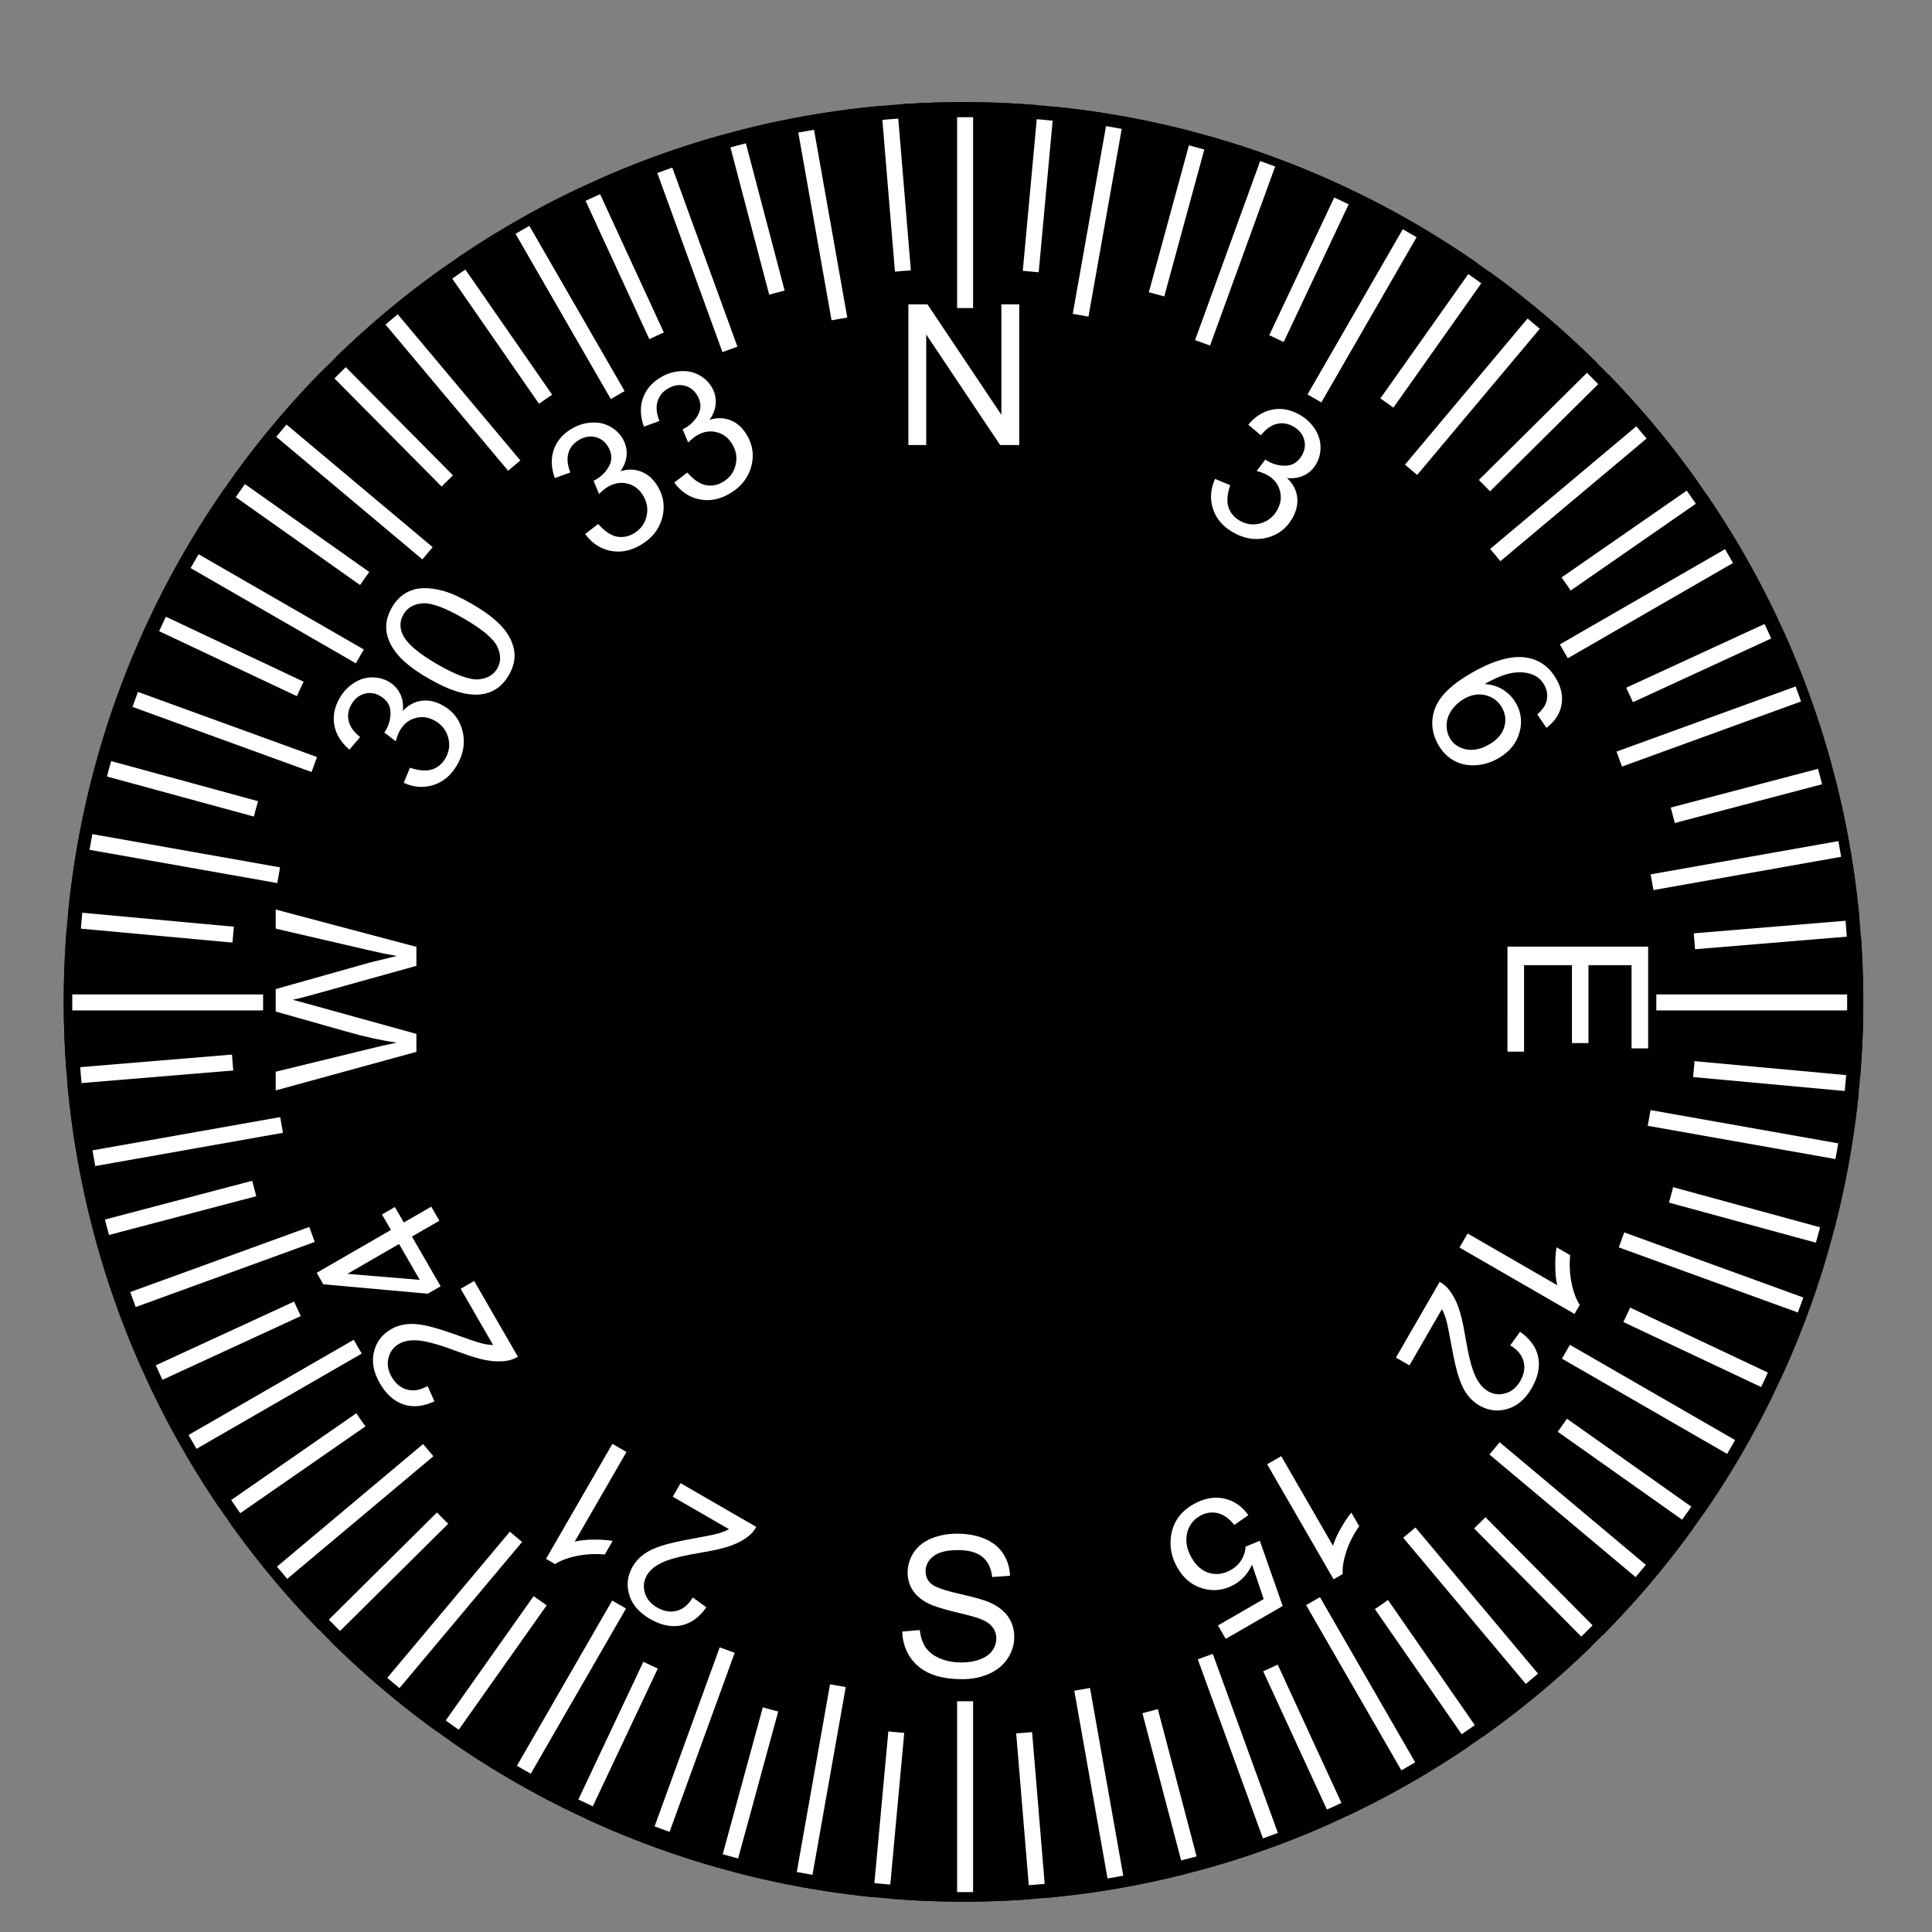 <?xml version="1.0" encoding="utf-8"?>
<svg viewBox="0 0 80 80" xmlns="http://www.w3.org/2000/svg">
  <rect x="0" y="0" width="80" height="80" fill="#808080" stroke="none"/>
  <circle r="37.258" cy="41.486" cx="39.897" id="circle1972" style="opacity:1;vector-effect:none;fill:#000000;fill-opacity:1;fill-rule:evenodd;stroke:none;stroke-width:0.079;stroke-linecap:butt;stroke-linejoin:miter;stroke-miterlimit:4;stroke-dasharray:none;stroke-dashoffset:0;stroke-opacity:1"/>
  <path id="path1427" d="M 43.312 4.385 L 36.482 78.587" style="opacity:1;vector-effect:none;fill:none;fill-opacity:1;stroke:#ffffff;stroke-width:0.661;stroke-linecap:butt;stroke-linejoin:miter;stroke-miterlimit:4;stroke-dasharray:none;stroke-dashoffset:0;stroke-opacity:1"/>
  <path style="opacity:1;vector-effect:none;fill:none;fill-opacity:1;stroke:#ffffff;stroke-width:0.661;stroke-linecap:butt;stroke-linejoin:miter;stroke-miterlimit:4;stroke-dasharray:none;stroke-dashoffset:0;stroke-opacity:1" d="M 49.703 5.542 L 30.092 77.43" id="path1431"/>
  <path id="path1433" d="M 55.796 7.791 L 23.999 75.182" style="opacity:1;vector-effect:none;fill:none;fill-opacity:1;stroke:#ffffff;stroke-width:0.661;stroke-linecap:butt;stroke-linejoin:miter;stroke-miterlimit:4;stroke-dasharray:none;stroke-dashoffset:0;stroke-opacity:1"/>
  <path style="opacity:1;vector-effect:none;fill:none;fill-opacity:1;stroke:#ffffff;stroke-width:0.661;stroke-linecap:butt;stroke-linejoin:miter;stroke-miterlimit:4;stroke-dasharray:none;stroke-dashoffset:0;stroke-opacity:1" d="M 61.405 11.063 L 18.389 71.909" id="path1435"/>
  <path id="path1437" d="M 66.361 15.26 L 13.433 67.712" style="opacity:1;vector-effect:none;fill:none;fill-opacity:1;stroke:#ffffff;stroke-width:0.661;stroke-linecap:butt;stroke-linejoin:miter;stroke-miterlimit:4;stroke-dasharray:none;stroke-dashoffset:0;stroke-opacity:1"/>
  <path style="opacity:1;vector-effect:none;fill:none;fill-opacity:1;stroke:#ffffff;stroke-width:0.661;stroke-linecap:butt;stroke-linejoin:miter;stroke-miterlimit:4;stroke-dasharray:none;stroke-dashoffset:0;stroke-opacity:1" d="M 70.513 20.254 L 9.281 62.718" id="path1439"/>
  <path id="path1441" d="M 73.735 25.893 L 6.059 57.079" style="opacity:1;vector-effect:none;fill:none;fill-opacity:1;stroke:#ffffff;stroke-width:0.661;stroke-linecap:butt;stroke-linejoin:miter;stroke-miterlimit:4;stroke-dasharray:none;stroke-dashoffset:0;stroke-opacity:1"/>
  <path style="opacity:1;vector-effect:none;fill:none;fill-opacity:1;stroke:#ffffff;stroke-width:0.661;stroke-linecap:butt;stroke-linejoin:miter;stroke-miterlimit:4;stroke-dasharray:none;stroke-dashoffset:0;stroke-opacity:1" d="M 75.929 32.006 L 3.866 50.966" id="path1443"/>
  <path id="path1445" d="M 77.028 38.407 L 2.767 44.566" style="opacity:1;vector-effect:none;fill:none;fill-opacity:1;stroke:#ffffff;stroke-width:0.661;stroke-linecap:butt;stroke-linejoin:miter;stroke-miterlimit:4;stroke-dasharray:none;stroke-dashoffset:0;stroke-opacity:1"/>
  <path style="opacity:1;vector-effect:none;fill:none;fill-opacity:1;stroke:#ffffff;stroke-width:0.661;stroke-linecap:butt;stroke-linejoin:miter;stroke-miterlimit:4;stroke-dasharray:none;stroke-dashoffset:0;stroke-opacity:1" d="M 76.998 44.901 L 2.796 38.071" id="path1447"/>
  <path id="path1449" d="M 75.842 51.292 L 3.953 31.681" style="opacity:1;vector-effect:none;fill:none;fill-opacity:1;stroke:#ffffff;stroke-width:0.661;stroke-linecap:butt;stroke-linejoin:miter;stroke-miterlimit:4;stroke-dasharray:none;stroke-dashoffset:0;stroke-opacity:1"/>
  <path style="opacity:1;vector-effect:none;fill:none;fill-opacity:1;stroke:#ffffff;stroke-width:0.661;stroke-linecap:butt;stroke-linejoin:miter;stroke-miterlimit:4;stroke-dasharray:none;stroke-dashoffset:0;stroke-opacity:1" d="M 73.593 57.384 L 6.202 25.588" id="path1451"/>
  <path id="path1453" d="M 70.32 62.994 L 9.475 19.978" style="opacity:1;vector-effect:none;fill:none;fill-opacity:1;stroke:#ffffff;stroke-width:0.661;stroke-linecap:butt;stroke-linejoin:miter;stroke-miterlimit:4;stroke-dasharray:none;stroke-dashoffset:0;stroke-opacity:1"/>
  <path style="opacity:1;vector-effect:none;fill:none;fill-opacity:1;stroke:#ffffff;stroke-width:0.661;stroke-linecap:butt;stroke-linejoin:miter;stroke-miterlimit:4;stroke-dasharray:none;stroke-dashoffset:0;stroke-opacity:1" d="M 66.123 67.95 L 13.672 15.022" id="path1455"/>
  <path id="path1457" d="M 61.129 72.102 L 18.665 10.87" style="opacity:1;vector-effect:none;fill:none;fill-opacity:1;stroke:#ffffff;stroke-width:0.661;stroke-linecap:butt;stroke-linejoin:miter;stroke-miterlimit:4;stroke-dasharray:none;stroke-dashoffset:0;stroke-opacity:1"/>
  <path style="opacity:1;vector-effect:none;fill:none;fill-opacity:1;stroke:#ffffff;stroke-width:0.661;stroke-linecap:butt;stroke-linejoin:miter;stroke-miterlimit:4;stroke-dasharray:none;stroke-dashoffset:0;stroke-opacity:1" d="M 55.49 75.324 L 24.304 7.648" id="path1459"/>
  <path id="path1461" d="M 49.377 77.518 L 30.417 5.455" style="opacity:1;vector-effect:none;fill:none;fill-opacity:1;stroke:#ffffff;stroke-width:0.661;stroke-linecap:butt;stroke-linejoin:miter;stroke-miterlimit:4;stroke-dasharray:none;stroke-dashoffset:0;stroke-opacity:1"/>
  <path style="opacity:1;vector-effect:none;fill:none;fill-opacity:1;stroke:#ffffff;stroke-width:0.661;stroke-linecap:butt;stroke-linejoin:miter;stroke-miterlimit:4;stroke-dasharray:none;stroke-dashoffset:0;stroke-opacity:1" d="M 42.977 78.616 L 36.818 4.356" id="path1463"/>
  <circle r="30.37" cy="41.486" cx="39.897" id="circle2048" style="opacity:1;vector-effect:none;fill:#000000;fill-opacity:1;fill-rule:evenodd;stroke:none;stroke-width:0.064;stroke-linecap:butt;stroke-linejoin:miter;stroke-miterlimit:4;stroke-dasharray:none;stroke-dashoffset:0;stroke-opacity:1"/>
  <g id="g1504" transform="matrix(0.551, 0, 0, 0.551, -43.919, -58.956)">
    <g aria-label="N" style="font-style:normal;font-variant:normal;font-weight:normal;font-stretch:normal;font-size:14.771px;line-height:17.31px;font-family:Arial;-inkscape-font-specification:Arial;letter-spacing:0px;word-spacing:0px;fill:#ffffff;fill-opacity:1;stroke:none;stroke-width:0.692" id="text1482">
      <path d="m 147.973,140.443 v -10.573 h 1.435 l 5.554,8.301 v -8.301 h 1.341 v 10.573 h -1.435 l -5.554,-8.309 v 8.309 z" style="fill:#ffffff;stroke-width:0.692" id="path1796"/>
    </g>
    <g aria-label="S" style="font-style:normal;font-variant:normal;font-weight:normal;font-stretch:normal;font-size:14.771px;line-height:17.31px;font-family:Arial;-inkscape-font-specification:Arial;letter-spacing:0px;word-spacing:0px;fill:#ffffff;fill-opacity:1;stroke:none;stroke-width:0.692" id="text1486">
      <path d="m 147.511,229.612 1.32,-0.115 q 0.094,0.793 0.433,1.305 0.346,0.505 1.067,0.822 0.721,0.31 1.623,0.31 0.801,0 1.414,-0.238 0.613,-0.238 0.909,-0.649 0.303,-0.418 0.303,-0.909 0,-0.498 -0.288,-0.865 -0.288,-0.375 -0.952,-0.627 -0.426,-0.166 -1.882,-0.512 -1.457,-0.353 -2.041,-0.664 -0.757,-0.397 -1.132,-0.981 -0.368,-0.591 -0.368,-1.32 0,-0.801 0.454,-1.493 0.454,-0.7 1.327,-1.06 0.873,-0.361 1.94,-0.361 1.176,0 2.07,0.382 0.902,0.375 1.385,1.111 0.483,0.736 0.519,1.666 l -1.341,0.101 q -0.108,-1.003 -0.736,-1.515 -0.62,-0.512 -1.839,-0.512 -1.269,0 -1.854,0.469 -0.577,0.462 -0.577,1.118 0,0.57 0.411,0.938 0.404,0.368 2.106,0.757 1.709,0.382 2.344,0.671 0.923,0.426 1.363,1.082 0.44,0.649 0.44,1.5 0,0.844 -0.483,1.594 -0.483,0.743 -1.392,1.161 -0.902,0.411 -2.034,0.411 -1.435,0 -2.409,-0.418 -0.966,-0.418 -1.522,-1.255 -0.548,-0.844 -0.577,-1.904 z" style="fill:#ffffff;stroke-width:0.692" id="path1799"/>
    </g>
    <g aria-label="E" transform="rotate(90)" style="font-style:normal;font-variant:normal;font-weight:normal;font-stretch:normal;font-size:14.771px;line-height:17.31px;font-family:Arial;-inkscape-font-specification:Arial;letter-spacing:0px;word-spacing:0px;fill:#ffffff;fill-opacity:1;stroke:none;stroke-width:0.692" id="text1490">
      <path d="m 178.138,-192.994 v -10.573 h 7.645 v 1.248 h -6.246 v 3.238 h 5.849 v 1.241 h -5.849 v 3.599 h 6.491 v 1.248 z" style="fill:#ffffff;stroke-width:0.692" id="path1790"/>
    </g>
    <g aria-label="W" transform="matrix(0,1,1,0,0,0)" style="font-style:normal;font-variant:normal;font-weight:normal;font-stretch:normal;font-size:14.771px;line-height:17.31px;font-family:Arial;-inkscape-font-specification:Arial;letter-spacing:0px;word-spacing:0px;fill:#ffffff;fill-opacity:1;stroke:none;stroke-width:0.692" id="text1494">
      <path d="m 178.156,111.001 -2.806,-10.573 h 1.435 l 1.608,6.931 q 0.26,1.089 0.447,2.164 0.404,-1.695 0.476,-1.955 l 2.012,-7.14 h 1.688 l 1.515,5.352 q 0.57,1.991 0.822,3.743 0.202,-1.003 0.526,-2.301 l 1.659,-6.794 h 1.406 l -2.899,10.573 h -1.349 l -2.229,-8.056 q -0.281,-1.01 -0.332,-1.241 -0.166,0.728 -0.31,1.241 l -2.243,8.056 z" style="fill:#ffffff;stroke-width:0.692" id="path1793"/>
    </g>
  </g>
  <path style="opacity:1;vector-effect:none;fill:#000000;fill-opacity:1;fill-rule:evenodd;stroke:none;stroke-width:0.079;stroke-linecap:butt;stroke-linejoin:miter;stroke-miterlimit:4;stroke-dasharray:none;stroke-dashoffset:0;stroke-opacity:1" d="M 39.897 4.228 C 19.32 4.228 2.639 20.909 2.639 41.486 C 2.639 62.063 19.32 78.744 39.897 78.744 C 60.474 78.744 77.155 62.063 77.155 41.486 C 77.155 20.909 60.474 4.228 39.897 4.228 Z M 39.897 4.811 C 41.12 4.811 42.342 4.872 43.559 4.994 C 44.775 5.116 45.985 5.299 47.183 5.542 C 48.382 5.785 49.567 6.087 50.736 6.449 C 51.904 6.81 53.053 7.23 54.179 7.706 C 55.305 8.182 56.407 8.714 57.48 9.3 C 58.553 9.887 59.597 10.526 60.606 11.217 C 61.615 11.907 62.589 12.648 63.524 13.435 C 64.459 14.223 65.355 15.057 66.206 15.934 C 67.058 16.811 67.866 17.731 68.626 18.688 C 69.386 19.646 70.098 20.641 70.758 21.67 C 71.419 22.699 72.028 23.761 72.582 24.85 C 73.137 25.94 73.637 27.057 74.08 28.197 C 74.523 29.336 74.909 30.497 75.236 31.676 C 75.563 32.854 75.831 34.048 76.039 35.253 C 76.247 36.458 76.394 37.672 76.481 38.892 C 76.542 39.755 76.572 40.62 76.572 41.486 C 76.572 42.709 76.511 43.931 76.389 45.147 C 76.267 46.364 76.084 47.574 75.842 48.772 C 75.599 49.971 75.296 51.156 74.935 52.324 C 74.573 53.492 74.154 54.642 73.678 55.768 C 73.201 56.894 72.669 57.996 72.083 59.069 C 71.497 60.142 70.857 61.186 70.167 62.195 C 69.476 63.204 68.736 64.178 67.948 65.113 C 67.16 66.048 66.326 66.944 65.449 67.795 C 64.572 68.647 63.653 69.455 62.695 70.215 C 61.737 70.975 60.742 71.687 59.713 72.347 C 58.684 73.008 57.623 73.617 56.533 74.171 C 55.443 74.726 54.326 75.226 53.187 75.669 C 52.047 76.112 50.886 76.498 49.708 76.825 C 48.53 77.152 47.336 77.42 46.131 77.628 C 44.926 77.836 43.711 77.983 42.492 78.07 C 41.628 78.131 40.763 78.161 39.897 78.161 C 38.675 78.161 37.453 78.1 36.236 77.978 C 35.019 77.856 33.809 77.673 32.611 77.431 C 31.413 77.188 30.227 76.885 29.059 76.524 C 27.891 76.162 26.741 75.743 25.615 75.267 C 24.489 74.79 23.387 74.258 22.314 73.672 C 21.241 73.086 20.198 72.446 19.189 71.756 C 18.179 71.065 17.205 70.325 16.27 69.537 C 15.335 68.749 14.44 67.915 13.588 67.038 C 12.736 66.161 11.928 65.242 11.168 64.284 C 10.408 63.326 9.697 62.331 9.036 61.302 C 8.375 60.273 7.766 59.212 7.212 58.122 C 6.657 57.032 6.157 55.915 5.714 54.776 C 5.271 53.636 4.885 52.475 4.558 51.297 C 4.231 50.118 3.963 48.925 3.755 47.72 C 3.548 46.515 3.4 45.3 3.314 44.08 C 3.252 43.217 3.222 42.352 3.222 41.486 C 3.222 40.263 3.283 39.041 3.405 37.825 C 3.527 36.608 3.71 35.398 3.953 34.2 C 4.196 33.002 4.498 31.816 4.86 30.648 C 5.221 29.48 5.641 28.33 6.117 27.204 C 6.593 26.078 7.125 24.976 7.711 23.903 C 8.298 22.83 8.937 21.787 9.628 20.778 C 10.318 19.768 11.059 18.794 11.846 17.859 C 12.634 16.924 13.468 16.029 14.345 15.177 C 15.222 14.325 16.142 13.517 17.099 12.757 C 18.057 11.997 19.052 11.286 20.081 10.625 C 21.11 9.964 22.172 9.355 23.261 8.801 C 24.351 8.246 25.468 7.746 26.608 7.303 C 27.747 6.86 28.908 6.474 30.087 6.147 C 31.265 5.82 32.459 5.552 33.664 5.344 C 34.869 5.137 36.083 4.989 37.303 4.903 C 38.166 4.841 39.032 4.811 39.897 4.811 Z" id="circle1508"/>
  <g id="g1523" style="stroke:#ffffff" transform="matrix(0.551, 0, 0, 0.551, -43.919, -160.822)">
    <path style="opacity:1;vector-effect:none;fill:none;fill-opacity:1;stroke:#ffffff;stroke-width:1.2;stroke-linecap:butt;stroke-linejoin:miter;stroke-miterlimit:4;stroke-dasharray:none;stroke-dashoffset:0;stroke-opacity:1" d="m 152.235,419.723 v 14.342" id="path1515"/>
    <path id="path1519" d="m 152.235,300.681 v 14.342" style="opacity:1;vector-effect:none;fill:none;fill-opacity:1;stroke:#ffffff;stroke-width:1.2;stroke-linecap:butt;stroke-linejoin:miter;stroke-miterlimit:4;stroke-dasharray:none;stroke-dashoffset:0;stroke-opacity:1"/>
  </g>
  <g style="stroke:#ffffff" id="g1529" transform="matrix(0.542, 0.096, -0.096, 0.542, -7.523, -172.304)">
    <path id="path1525" d="m 152.235,419.723 v 14.342" style="opacity:1;vector-effect:none;fill:none;fill-opacity:1;stroke:#ffffff;stroke-width:1.2;stroke-linecap:butt;stroke-linejoin:miter;stroke-miterlimit:4;stroke-dasharray:none;stroke-dashoffset:0;stroke-opacity:1"/>
    <path style="opacity:1;vector-effect:none;fill:none;fill-opacity:1;stroke:#ffffff;stroke-width:1.2;stroke-linecap:butt;stroke-linejoin:miter;stroke-miterlimit:4;stroke-dasharray:none;stroke-dashoffset:0;stroke-opacity:1" d="m 152.235,300.681 v 14.342" id="path1527"/>
  </g>
  <g transform="matrix(0.517, 0.188, -0.188, 0.517, 30.314, -177.291)" id="g1536" style="stroke:#ffffff">
    <path style="opacity:1;vector-effect:none;fill:none;fill-opacity:1;stroke:#ffffff;stroke-width:1.2;stroke-linecap:butt;stroke-linejoin:miter;stroke-miterlimit:4;stroke-dasharray:none;stroke-dashoffset:0;stroke-opacity:1" d="m 152.235,419.723 v 14.342" id="path1532"/>
    <path id="path1534" d="m 152.235,300.681 v 14.342" style="opacity: 1; vector-effect: none; fill: none; stroke-width: 1.2; stroke-linecap: butt; stroke-linejoin: miter; stroke-miterlimit: 4; stroke-dasharray: none; stroke-dashoffset: 0; stroke-opacity: 1; fill-opacity: 0; stroke: rgb(253, 254, 253);"/>
  </g>
  <g style="stroke:#ffffff" id="g1542" transform="matrix(0.477, 0.275, -0.275, 0.477, 68.443, -175.632)">
    <path id="path1538" d="m 152.235,419.723 v 14.342" style="opacity:1;vector-effect:none;fill:none;fill-opacity:1;stroke:#ffffff;stroke-width:1.2;stroke-linecap:butt;stroke-linejoin:miter;stroke-miterlimit:4;stroke-dasharray:none;stroke-dashoffset:0;stroke-opacity:1"/>
    <path style="opacity:1;vector-effect:none;fill:none;fill-opacity:1;stroke:#ffffff;stroke-width:1.2;stroke-linecap:butt;stroke-linejoin:miter;stroke-miterlimit:4;stroke-dasharray:none;stroke-dashoffset:0;stroke-opacity:1" d="m 152.235,300.681 v 14.342" id="path1540"/>
  </g>
  <g transform="matrix(0.422, 0.354, -0.354, 0.422, 105.704, -167.377)" id="g1548" style="stroke:#ffffff">
    <path style="opacity:1;vector-effect:none;fill:none;fill-opacity:1;stroke:#ffffff;stroke-width:1.2;stroke-linecap:butt;stroke-linejoin:miter;stroke-miterlimit:4;stroke-dasharray:none;stroke-dashoffset:0;stroke-opacity:1" d="m 152.235,419.723 v 14.342" id="path1544"/>
    <path id="path1546" d="m 152.235,300.681 v 14.342" style="opacity:1;vector-effect:none;fill:none;fill-opacity:1;stroke:#ffffff;stroke-width:1.2;stroke-linecap:butt;stroke-linejoin:miter;stroke-miterlimit:4;stroke-dasharray:none;stroke-dashoffset:0;stroke-opacity:1"/>
  </g>
  <g style="stroke:#ffffff" id="g1554" transform="matrix(0.354, 0.422, -0.422, 0.354, 140.965, -152.778)">
    <path id="path1550" d="m 152.235,419.723 v 14.342" style="opacity:1;vector-effect:none;fill:none;fill-opacity:1;stroke:#ffffff;stroke-width:1.2;stroke-linecap:butt;stroke-linejoin:miter;stroke-miterlimit:4;stroke-dasharray:none;stroke-dashoffset:0;stroke-opacity:1"/>
    <path style="opacity:1;vector-effect:none;fill:none;fill-opacity:1;stroke:#ffffff;stroke-width:1.2;stroke-linecap:butt;stroke-linejoin:miter;stroke-miterlimit:4;stroke-dasharray:none;stroke-dashoffset:0;stroke-opacity:1" d="m 152.235,300.681 v 14.342" id="path1552"/>
  </g>
  <g transform="matrix(0.275, 0.477, -0.477, 0.275, 173.156, -132.277)" id="g1560" style="stroke:#ffffff">
    <path style="opacity:1;vector-effect:none;fill:none;fill-opacity:1;stroke:#ffffff;stroke-width:1.2;stroke-linecap:butt;stroke-linejoin:miter;stroke-miterlimit:4;stroke-dasharray:none;stroke-dashoffset:0;stroke-opacity:1" d="m 152.235,419.723 v 14.342" id="path1556"/>
    <path id="path1558" d="m 152.235,300.681 v 14.342" style="opacity:1;vector-effect:none;fill:none;fill-opacity:1;stroke:#ffffff;stroke-width:1.2;stroke-linecap:butt;stroke-linejoin:miter;stroke-miterlimit:4;stroke-dasharray:none;stroke-dashoffset:0;stroke-opacity:1"/>
  </g>
  <g style="stroke:#ffffff" id="g1566" transform="matrix(0.188, 0.517, -0.517, 0.188, 201.297, -106.498)">
    <path id="path1562" d="m 152.235,419.723 v 14.342" style="opacity:1;vector-effect:none;fill:none;fill-opacity:1;stroke:#ffffff;stroke-width:1.2;stroke-linecap:butt;stroke-linejoin:miter;stroke-miterlimit:4;stroke-dasharray:none;stroke-dashoffset:0;stroke-opacity:1"/>
    <path style="opacity:1;vector-effect:none;fill:none;fill-opacity:1;stroke:#ffffff;stroke-width:1.2;stroke-linecap:butt;stroke-linejoin:miter;stroke-miterlimit:4;stroke-dasharray:none;stroke-dashoffset:0;stroke-opacity:1" d="m 152.235,300.681 v 14.342" id="path1564"/>
  </g>
  <g transform="matrix(0.096, 0.542, -0.542, 0.096, 224.535, -76.223)" id="g1572" style="stroke:#ffffff">
    <path style="opacity:1;vector-effect:none;fill:none;fill-opacity:1;stroke:#ffffff;stroke-width:1.2;stroke-linecap:butt;stroke-linejoin:miter;stroke-miterlimit:4;stroke-dasharray:none;stroke-dashoffset:0;stroke-opacity:1" d="m 152.235,419.723 v 14.342" id="path1568"/>
    <path id="path1570" d="m 152.235,300.681 v 14.342" style="opacity:1;vector-effect:none;fill:none;fill-opacity:1;stroke:#ffffff;stroke-width:1.2;stroke-linecap:butt;stroke-linejoin:miter;stroke-miterlimit:4;stroke-dasharray:none;stroke-dashoffset:0;stroke-opacity:1"/>
  </g>
  <g style="stroke:#ffffff" id="g1578" transform="matrix(0, 0.551, -0.551, 0, 242.162, -42.374)">
    <path id="path1574" d="m 152.235,419.723 v 14.342" style="opacity:1;vector-effect:none;fill:none;fill-opacity:1;stroke:#ffffff;stroke-width:1.2;stroke-linecap:butt;stroke-linejoin:miter;stroke-miterlimit:4;stroke-dasharray:none;stroke-dashoffset:0;stroke-opacity:1"/>
    <path style="opacity:1;vector-effect:none;fill:none;fill-opacity:1;stroke:#ffffff;stroke-width:1.2;stroke-linecap:butt;stroke-linejoin:miter;stroke-miterlimit:4;stroke-dasharray:none;stroke-dashoffset:0;stroke-opacity:1" d="m 152.235,300.681 v 14.342" id="path1576"/>
  </g>
  <g transform="matrix(-0.096, 0.542, -0.542, -0.096, 253.644, -5.977)" id="g1584" style="stroke:#ffffff">
    <path style="opacity:1;vector-effect:none;fill:none;fill-opacity:1;stroke:#ffffff;stroke-width:1.2;stroke-linecap:butt;stroke-linejoin:miter;stroke-miterlimit:4;stroke-dasharray:none;stroke-dashoffset:0;stroke-opacity:1" d="m 152.235,419.723 v 14.342" id="path1580"/>
    <path id="path1582" d="m 152.235,300.681 v 14.342" style="opacity:1;vector-effect:none;fill:none;fill-opacity:1;stroke:#ffffff;stroke-width:1.2;stroke-linecap:butt;stroke-linejoin:miter;stroke-miterlimit:4;stroke-dasharray:none;stroke-dashoffset:0;stroke-opacity:1"/>
  </g>
  <g style="stroke:#ffffff" id="g1590" transform="matrix(-0.188, 0.517, -0.517, -0.188, 258.631, 31.86)">
    <path id="path1586" d="m 152.235,419.723 v 14.342" style="opacity:1;vector-effect:none;fill:none;fill-opacity:1;stroke:#ffffff;stroke-width:1.2;stroke-linecap:butt;stroke-linejoin:miter;stroke-miterlimit:4;stroke-dasharray:none;stroke-dashoffset:0;stroke-opacity:1"/>
    <path style="opacity:1;vector-effect:none;fill:none;fill-opacity:1;stroke:#ffffff;stroke-width:1.2;stroke-linecap:butt;stroke-linejoin:miter;stroke-miterlimit:4;stroke-dasharray:none;stroke-dashoffset:0;stroke-opacity:1" d="m 152.235,300.681 v 14.342" id="path1588"/>
  </g>
  <g transform="matrix(-0.275, 0.477, -0.477, -0.275, 256.972, 69.988)" id="g1596" style="stroke:#ffffff">
    <path style="opacity:1;vector-effect:none;fill:none;fill-opacity:1;stroke:#ffffff;stroke-width:1.2;stroke-linecap:butt;stroke-linejoin:miter;stroke-miterlimit:4;stroke-dasharray:none;stroke-dashoffset:0;stroke-opacity:1" d="m 152.235,419.723 v 14.342" id="path1592"/>
    <path id="path1594" d="m 152.235,300.681 v 14.342" style="opacity:1;vector-effect:none;fill:none;fill-opacity:1;stroke:#ffffff;stroke-width:1.2;stroke-linecap:butt;stroke-linejoin:miter;stroke-miterlimit:4;stroke-dasharray:none;stroke-dashoffset:0;stroke-opacity:1"/>
  </g>
  <g style="stroke:#ffffff" id="g1602" transform="matrix(-0.354, 0.422, -0.422, -0.354, 248.717, 107.249)">
    <path id="path1598" d="m 152.235,419.723 v 14.342" style="opacity:1;vector-effect:none;fill:none;fill-opacity:1;stroke:#ffffff;stroke-width:1.2;stroke-linecap:butt;stroke-linejoin:miter;stroke-miterlimit:4;stroke-dasharray:none;stroke-dashoffset:0;stroke-opacity:1"/>
    <path style="opacity:1;vector-effect:none;fill:none;fill-opacity:1;stroke:#ffffff;stroke-width:1.2;stroke-linecap:butt;stroke-linejoin:miter;stroke-miterlimit:4;stroke-dasharray:none;stroke-dashoffset:0;stroke-opacity:1" d="m 152.235,300.681 v 14.342" id="path1600"/>
  </g>
  <g transform="matrix(-0.422, 0.354, -0.354, -0.422, 234.118, 142.511)" id="g1608" style="stroke:#ffffff">
    <path style="opacity:1;vector-effect:none;fill:none;fill-opacity:1;stroke:#ffffff;stroke-width:1.2;stroke-linecap:butt;stroke-linejoin:miter;stroke-miterlimit:4;stroke-dasharray:none;stroke-dashoffset:0;stroke-opacity:1" d="m 152.235,419.723 v 14.342" id="path1604"/>
    <path id="path1606" d="m 152.235,300.681 v 14.342" style="opacity:1;vector-effect:none;fill:none;fill-opacity:1;stroke:#ffffff;stroke-width:1.2;stroke-linecap:butt;stroke-linejoin:miter;stroke-miterlimit:4;stroke-dasharray:none;stroke-dashoffset:0;stroke-opacity:1"/>
  </g>
  <g style="stroke:#ffffff" id="g1614" transform="matrix(-0.477, 0.275, -0.275, -0.477, 213.617, 174.701)">
    <path id="path1610" d="m 152.235,419.723 v 14.342" style="opacity:1;vector-effect:none;fill:none;fill-opacity:1;stroke:#ffffff;stroke-width:1.2;stroke-linecap:butt;stroke-linejoin:miter;stroke-miterlimit:4;stroke-dasharray:none;stroke-dashoffset:0;stroke-opacity:1"/>
    <path style="opacity:1;vector-effect:none;fill:none;fill-opacity:1;stroke:#ffffff;stroke-width:1.2;stroke-linecap:butt;stroke-linejoin:miter;stroke-miterlimit:4;stroke-dasharray:none;stroke-dashoffset:0;stroke-opacity:1" d="m 152.235,300.681 v 14.342" id="path1612"/>
  </g>
  <g transform="matrix(-0.517, 0.188, -0.188, -0.517, 187.838, 202.843)" id="g1621" style="stroke:#ffffff">
    <path style="opacity:1;vector-effect:none;fill:none;fill-opacity:1;stroke:#ffffff;stroke-width:1.2;stroke-linecap:butt;stroke-linejoin:miter;stroke-miterlimit:4;stroke-dasharray:none;stroke-dashoffset:0;stroke-opacity:1" d="m 152.235,419.723 v 14.342" id="path1616"/>
    <path id="path1619" d="m 152.235,300.681 v 14.342" style="opacity:1;vector-effect:none;fill:none;fill-opacity:1;stroke:#ffffff;stroke-width:1.2;stroke-linecap:butt;stroke-linejoin:miter;stroke-miterlimit:4;stroke-dasharray:none;stroke-dashoffset:0;stroke-opacity:1"/>
  </g>
  <g style="stroke:#ffffff" id="g1627" transform="matrix(-0.542, 0.096, -0.096, -0.542, 157.563, 226.08)">
    <path id="path1623" d="m 152.235,419.723 v 14.342" style="opacity:1;vector-effect:none;fill:none;fill-opacity:1;stroke:#ffffff;stroke-width:1.2;stroke-linecap:butt;stroke-linejoin:miter;stroke-miterlimit:4;stroke-dasharray:none;stroke-dashoffset:0;stroke-opacity:1"/>
    <path style="opacity:1;vector-effect:none;fill:none;fill-opacity:1;stroke:#ffffff;stroke-width:1.2;stroke-linecap:butt;stroke-linejoin:miter;stroke-miterlimit:4;stroke-dasharray:none;stroke-dashoffset:0;stroke-opacity:1" d="m 152.235,300.681 v 14.342" id="path1625"/>
  </g>
  <g id="g1701" transform="matrix(0.551, 0, 0, 0.551, -43.919, -58.565)">
    <g transform="rotate(30,151.842,182.053)" id="g1641">
      <g aria-label="3" style="font-style:normal;font-variant:normal;font-weight:normal;font-stretch:normal;font-size:13.889px;line-height:16.276px;font-family:Arial;-inkscape-font-specification:Arial;letter-spacing:0px;word-spacing:0px;fill:#ffffff;fill-opacity:1;stroke:none;stroke-width:0.651" id="text1631">
        <path d="m 148.563,138.02 1.221,-0.163 q 0.21,1.038 0.712,1.499 0.509,0.454 1.234,0.454 0.861,0 1.451,-0.597 0.597,-0.597 0.597,-1.478 0,-0.841 -0.549,-1.383 -0.549,-0.549 -1.397,-0.549 -0.346,0 -0.861,0.136 l 0.136,-1.072 q 0.122,0.014 0.197,0.014 0.78,0 1.404,-0.407 0.624,-0.407 0.624,-1.255 0,-0.671 -0.454,-1.112 -0.454,-0.441 -1.173,-0.441 -0.712,0 -1.187,0.448 -0.475,0.448 -0.61,1.343 l -1.221,-0.217 q 0.224,-1.227 1.017,-1.899 0.793,-0.678 1.973,-0.678 0.814,0 1.499,0.353 0.685,0.346 1.044,0.949 0.366,0.604 0.366,1.282 0,0.644 -0.346,1.173 -0.346,0.529 -1.024,0.841 0.882,0.203 1.37,0.848 0.488,0.637 0.488,1.6 0,1.302 -0.949,2.211 -0.949,0.902 -2.401,0.902 -1.309,0 -2.177,-0.78 -0.861,-0.78 -0.983,-2.021 z" style="fill:#ffffff;stroke-width:0.651" id="path1825"/>
      </g>
      <g aria-label="21" transform="scale(-1)" style="font-style:normal;font-variant:normal;font-weight:normal;font-stretch:normal;font-size:13.889px;line-height:16.276px;font-family:Arial;-inkscape-font-specification:Arial;letter-spacing:0px;word-spacing:0px;fill:#ffffff;fill-opacity:1;stroke:none;stroke-width:0.651" id="text1635">
        <path d="m -151.513,-224.636 v 1.173 h -6.571 q -0.014,-0.441 0.142,-0.848 0.251,-0.671 0.8,-1.322 0.556,-0.651 1.6,-1.506 1.621,-1.329 2.19,-2.102 0.57,-0.78 0.57,-1.472 0,-0.726 -0.522,-1.221 -0.515,-0.502 -1.35,-0.502 -0.882,0 -1.411,0.529 -0.529,0.529 -0.536,1.465 l -1.255,-0.129 q 0.129,-1.404 0.97,-2.136 0.841,-0.739 2.258,-0.739 1.431,0 2.265,0.793 0.834,0.793 0.834,1.967 0,0.597 -0.244,1.173 -0.244,0.576 -0.814,1.214 -0.563,0.637 -1.879,1.75 -1.099,0.922 -1.411,1.255 -0.312,0.326 -0.515,0.658 z" style="fill:#ffffff;stroke-width:0.651" id="path1802"/>
        <path d="m -145.599,-223.463 h -1.221 v -7.779 q -0.441,0.42 -1.16,0.841 -0.712,0.42 -1.282,0.631 v -1.18 q 1.024,-0.481 1.79,-1.166 0.766,-0.685 1.085,-1.329 h 0.787 z" style="fill:#ffffff;stroke-width:0.651" id="path1805"/>
      </g>
    </g>
    <g id="g1651" transform="rotate(60,151.289,182.599)">
      <g aria-label="6" style="font-style:normal;font-variant:normal;font-weight:normal;font-stretch:normal;font-size:13.889px;line-height:16.276px;font-family:Arial;-inkscape-font-specification:Arial;letter-spacing:0px;word-spacing:0px;fill:#ffffff;fill-opacity:1;stroke:none;stroke-width:0.651" id="text1645">
        <path d="m 154.89,133.137 -1.214,0.095 q -0.163,-0.719 -0.461,-1.044 -0.495,-0.522 -1.221,-0.522 -0.583,0 -1.024,0.326 -0.576,0.42 -0.909,1.227 -0.332,0.807 -0.346,2.299 0.441,-0.671 1.078,-0.997 0.637,-0.326 1.336,-0.326 1.221,0 2.075,0.902 0.861,0.895 0.861,2.319 0,0.936 -0.407,1.743 -0.4,0.8 -1.105,1.227 -0.705,0.427 -1.6,0.427 -1.526,0 -2.489,-1.119 -0.963,-1.126 -0.963,-3.703 0,-2.882 1.065,-4.191 0.929,-1.139 2.502,-1.139 1.173,0 1.919,0.658 0.753,0.658 0.902,1.817 z m -4.985,4.286 q 0,0.631 0.264,1.207 0.271,0.576 0.753,0.882 0.481,0.298 1.01,0.298 0.773,0 1.329,-0.624 0.556,-0.624 0.556,-1.695 0,-1.031 -0.549,-1.621 -0.549,-0.597 -1.383,-0.597 -0.827,0 -1.404,0.597 -0.576,0.59 -0.576,1.553 z" style="fill:#ffffff;stroke-width:0.651" id="path1828"/>
      </g>
      <g aria-label="24" transform="scale(-1)" style="font-style:normal;font-variant:normal;font-weight:normal;font-stretch:normal;font-size:13.889px;line-height:16.276px;font-family:Arial;-inkscape-font-specification:Arial;letter-spacing:0px;word-spacing:0px;fill:#ffffff;fill-opacity:1;stroke:none;stroke-width:0.651" id="text1649">
        <path d="m -150.597,-224.881 v 1.173 h -6.571 q -0.014,-0.441 0.142,-0.848 0.251,-0.671 0.8,-1.322 0.556,-0.651 1.6,-1.506 1.621,-1.329 2.19,-2.102 0.57,-0.78 0.57,-1.472 0,-0.726 -0.522,-1.221 -0.515,-0.502 -1.35,-0.502 -0.882,0 -1.411,0.529 -0.529,0.529 -0.536,1.465 l -1.255,-0.129 q 0.129,-1.404 0.97,-2.136 0.841,-0.739 2.258,-0.739 1.431,0 2.265,0.793 0.834,0.793 0.834,1.967 0,0.597 -0.244,1.173 -0.244,0.576 -0.814,1.214 -0.563,0.637 -1.879,1.75 -1.099,0.922 -1.411,1.255 -0.312,0.326 -0.515,0.658 z" style="fill:#ffffff;stroke-width:0.651" id="path1810"/>
        <path d="m -145.369,-223.708 v -2.38 h -4.313 v -1.119 l 4.537,-6.443 h 0.997 v 6.443 h 1.343 v 1.119 h -1.343 v 2.38 z m 0,-3.499 v -4.483 l -3.113,4.483 z" style="fill:#ffffff;stroke-width:0.651" id="path1812"/>
      </g>
    </g>
    <g transform="rotate(120,151.483,183.463)" id="g1669">
      <g aria-label="12" style="font-style:normal;font-variant:normal;font-weight:normal;font-stretch:normal;font-size:13.889px;line-height:16.276px;font-family:Arial;-inkscape-font-specification:Arial;letter-spacing:0px;word-spacing:0px;fill:#ffffff;fill-opacity:1;stroke:none;stroke-width:0.651" id="text1663">
        <path d="m 146.888,142.347 h -1.221 v -7.779 q -0.441,0.42 -1.16,0.841 -0.712,0.42 -1.282,0.631 v -1.18 q 1.024,-0.481 1.79,-1.166 0.766,-0.685 1.085,-1.329 h 0.787 z" style="fill:#ffffff;stroke-width:0.651" id="path1831"/>
        <path d="m 156.437,141.174 v 1.173 h -6.571 q -0.014,-0.441 0.142,-0.848 0.251,-0.671 0.8,-1.322 0.556,-0.651 1.6,-1.506 1.621,-1.329 2.19,-2.102 0.57,-0.78 0.57,-1.472 0,-0.726 -0.522,-1.221 -0.515,-0.502 -1.35,-0.502 -0.882,0 -1.411,0.529 -0.529,0.529 -0.536,1.465 l -1.255,-0.129 q 0.129,-1.404 0.97,-2.136 0.841,-0.739 2.258,-0.739 1.431,0 2.265,0.793 0.834,0.793 0.834,1.967 0,0.597 -0.244,1.173 -0.244,0.576 -0.814,1.214 -0.563,0.637 -1.879,1.75 -1.099,0.922 -1.411,1.255 -0.312,0.326 -0.515,0.658 z" style="fill:#ffffff;stroke-width:0.651" id="path1834"/>
      </g>
      <g aria-label="30" transform="scale(-1)" style="font-style:normal;font-variant:normal;font-weight:normal;font-stretch:normal;font-size:13.889px;line-height:16.276px;font-family:Arial;-inkscape-font-specification:Arial;letter-spacing:0px;word-spacing:0px;fill:#ffffff;fill-opacity:1;stroke:none;stroke-width:0.651" id="text1667">
        <path d="m -156.316,-228.518 1.221,-0.163 q 0.21,1.038 0.712,1.499 0.509,0.454 1.234,0.454 0.861,0 1.451,-0.597 0.597,-0.597 0.597,-1.478 0,-0.841 -0.549,-1.383 -0.549,-0.549 -1.397,-0.549 -0.346,0 -0.861,0.136 l 0.136,-1.072 q 0.122,0.014 0.197,0.014 0.78,0 1.404,-0.407 0.624,-0.407 0.624,-1.255 0,-0.671 -0.454,-1.112 -0.454,-0.441 -1.173,-0.441 -0.712,0 -1.187,0.448 -0.475,0.448 -0.61,1.343 l -1.221,-0.217 q 0.224,-1.227 1.017,-1.899 0.793,-0.678 1.973,-0.678 0.814,0 1.499,0.353 0.685,0.346 1.044,0.949 0.366,0.604 0.366,1.282 0,0.644 -0.346,1.173 -0.346,0.529 -1.024,0.841 0.882,0.203 1.37,0.848 0.488,0.637 0.488,1.6 0,1.302 -0.949,2.211 -0.949,0.902 -2.401,0.902 -1.309,0 -2.177,-0.78 -0.861,-0.78 -0.983,-2.021 z" style="fill:#ffffff;stroke-width:0.651" id="path1815"/>
        <path d="m -148.592,-230.797 q 0,-1.763 0.359,-2.835 0.366,-1.078 1.078,-1.662 0.719,-0.583 1.804,-0.583 0.8,0 1.404,0.326 0.604,0.319 0.997,0.929 0.393,0.604 0.617,1.478 0.224,0.868 0.224,2.346 0,1.75 -0.359,2.828 -0.359,1.071 -1.078,1.662 -0.712,0.583 -1.804,0.583 -1.438,0 -2.258,-1.031 -0.983,-1.241 -0.983,-4.042 z m 1.255,0 q 0,2.448 0.57,3.262 0.576,0.807 1.417,0.807 0.841,0 1.411,-0.814 0.576,-0.814 0.576,-3.255 0,-2.455 -0.576,-3.262 -0.57,-0.807 -1.424,-0.807 -0.841,0 -1.343,0.712 -0.631,0.909 -0.631,3.357 z" style="fill:#ffffff;stroke-width:0.651" id="path1817"/>
      </g>
    </g>
    <g id="g1679" transform="rotate(150,151,183.096)">
      <g aria-label="15" style="font-style:normal;font-variant:normal;font-weight:normal;font-stretch:normal;font-size:13.889px;line-height:16.276px;font-family:Arial;-inkscape-font-specification:Arial;letter-spacing:0px;word-spacing:0px;fill:#ffffff;fill-opacity:1;stroke:none;stroke-width:0.651" id="text1673">
        <path d="m 146.888,142.347 h -1.221 v -7.779 q -0.441,0.42 -1.16,0.841 -0.712,0.42 -1.282,0.631 v -1.18 q 1.024,-0.481 1.79,-1.166 0.766,-0.685 1.085,-1.329 h 0.787 z" style="fill:#ffffff;stroke-width:0.651" id="path1837"/>
        <path d="m 150.022,139.743 1.282,-0.109 q 0.142,0.936 0.658,1.411 0.522,0.468 1.255,0.468 0.882,0 1.492,-0.665 0.61,-0.665 0.61,-1.763 0,-1.044 -0.59,-1.648 -0.583,-0.604 -1.533,-0.604 -0.59,0 -1.065,0.271 -0.475,0.264 -0.746,0.692 l -1.146,-0.149 0.963,-5.107 h 4.944 v 1.166 h -3.967 l -0.536,2.672 q 0.895,-0.624 1.879,-0.624 1.302,0 2.197,0.902 0.895,0.902 0.895,2.319 0,1.35 -0.787,2.333 -0.956,1.207 -2.611,1.207 -1.356,0 -2.218,-0.76 -0.854,-0.76 -0.977,-2.014 z" style="fill:#ffffff;stroke-width:0.651" id="path1840"/>
      </g>
      <g aria-label="33" transform="scale(-1)" style="font-style:normal;font-variant:normal;font-weight:normal;font-stretch:normal;font-size:13.889px;line-height:16.276px;font-family:Arial;-inkscape-font-specification:Arial;letter-spacing:0px;word-spacing:0px;fill:#ffffff;fill-opacity:1;stroke:none;stroke-width:0.651" id="text1677">
        <path d="m -156.316,-228.518 1.221,-0.163 q 0.21,1.038 0.712,1.499 0.509,0.454 1.234,0.454 0.861,0 1.451,-0.597 0.597,-0.597 0.597,-1.478 0,-0.841 -0.549,-1.383 -0.549,-0.549 -1.397,-0.549 -0.346,0 -0.861,0.136 l 0.136,-1.072 q 0.122,0.014 0.197,0.014 0.78,0 1.404,-0.407 0.624,-0.407 0.624,-1.255 0,-0.671 -0.454,-1.112 -0.454,-0.441 -1.173,-0.441 -0.712,0 -1.187,0.448 -0.475,0.448 -0.61,1.343 l -1.221,-0.217 q 0.224,-1.227 1.017,-1.899 0.793,-0.678 1.973,-0.678 0.814,0 1.499,0.353 0.685,0.346 1.044,0.949 0.366,0.604 0.366,1.282 0,0.644 -0.346,1.173 -0.346,0.529 -1.024,0.841 0.882,0.203 1.37,0.848 0.488,0.637 0.488,1.6 0,1.302 -0.949,2.211 -0.949,0.902 -2.401,0.902 -1.309,0 -2.177,-0.78 -0.861,-0.78 -0.983,-2.021 z" style="fill:#ffffff;stroke-width:0.651" id="path1820"/>
        <path d="m -148.585,-228.518 1.221,-0.163 q 0.21,1.038 0.712,1.499 0.509,0.454 1.234,0.454 0.861,0 1.451,-0.597 0.597,-0.597 0.597,-1.478 0,-0.841 -0.549,-1.383 -0.549,-0.549 -1.397,-0.549 -0.346,0 -0.861,0.136 l 0.136,-1.072 q 0.122,0.014 0.197,0.014 0.78,0 1.404,-0.407 0.624,-0.407 0.624,-1.255 0,-0.671 -0.454,-1.112 -0.454,-0.441 -1.173,-0.441 -0.712,0 -1.187,0.448 -0.475,0.448 -0.61,1.343 l -1.221,-0.217 q 0.224,-1.227 1.017,-1.899 0.793,-0.678 1.973,-0.678 0.814,0 1.499,0.353 0.685,0.346 1.044,0.949 0.366,0.604 0.366,1.282 0,0.644 -0.346,1.173 -0.346,0.529 -1.024,0.841 0.882,0.203 1.37,0.848 0.488,0.637 0.488,1.6 0,1.302 -0.949,2.211 -0.949,0.902 -2.401,0.902 -1.309,0 -2.177,-0.78 -0.861,-0.78 -0.983,-2.021 z" style="fill:#ffffff;stroke-width:0.651" id="path1822"/>
      </g>
    </g>
  </g>
</svg>